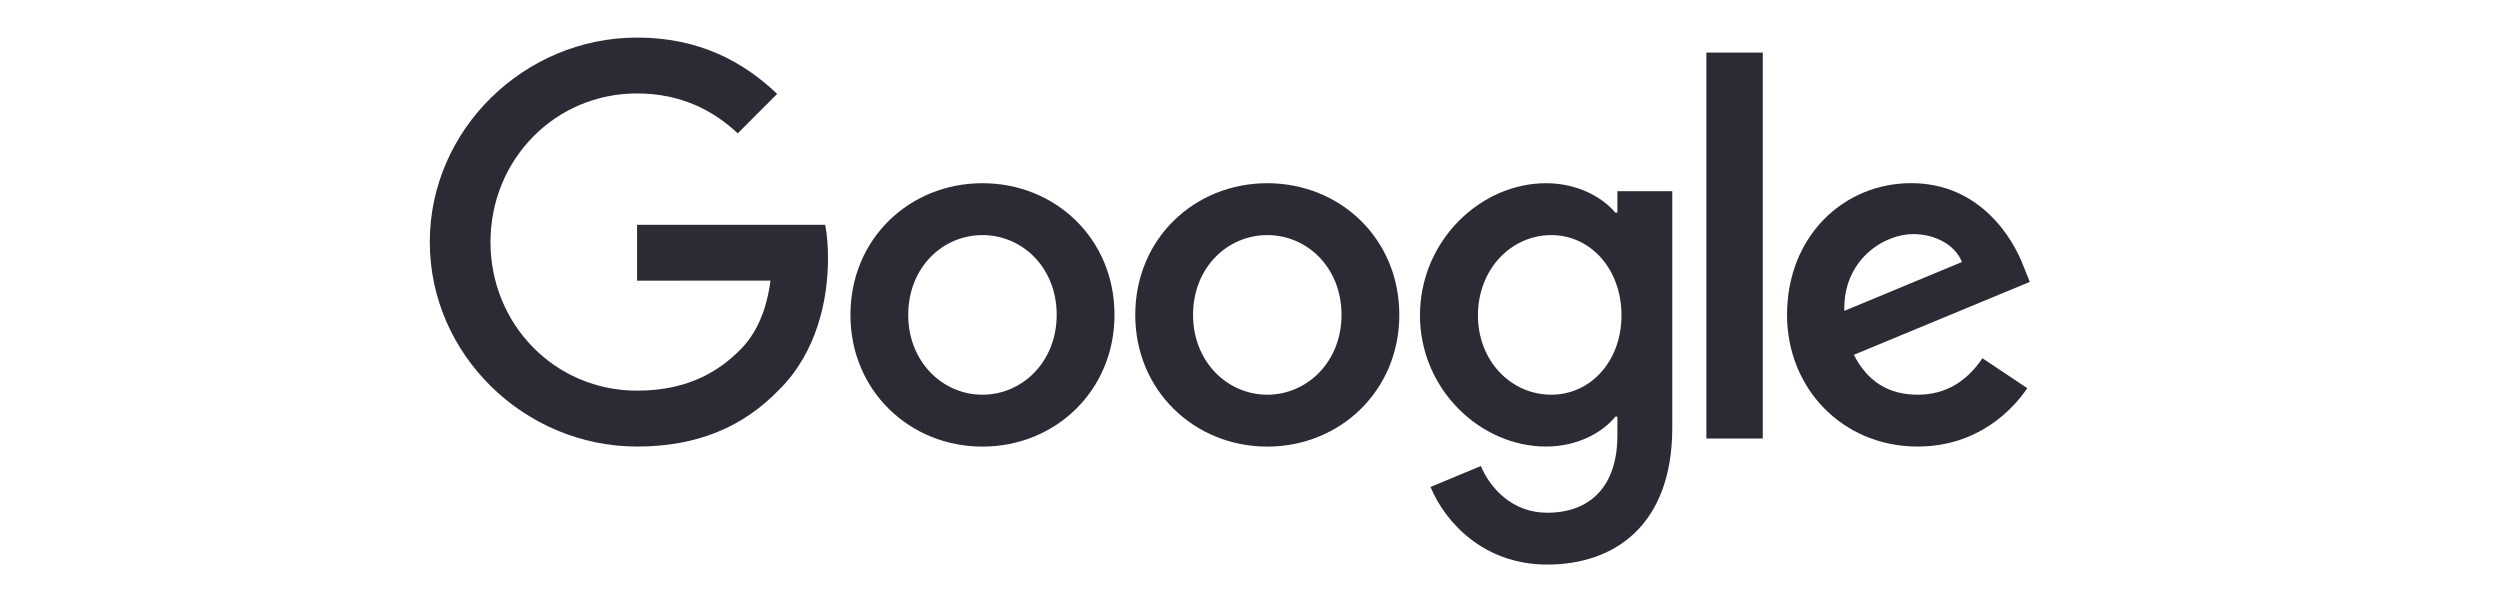 <?xml version="1.0" encoding="utf-8"?>
<svg viewBox="0 0 179 43" xmlns="http://www.w3.org/2000/svg">
  <path d="M 79.798 22.547 C 79.798 27.976 75.554 31.977 70.344 31.977 C 65.136 31.977 60.891 27.976 60.891 22.547 C 60.891 17.081 65.136 13.118 70.344 13.118 C 75.554 13.118 79.798 17.081 79.798 22.547 Z M 75.659 22.547 C 75.659 19.155 73.2 16.833 70.344 16.833 C 67.489 16.833 65.029 19.155 65.029 22.547 C 65.029 25.906 67.489 28.261 70.344 28.261 C 73.2 28.261 75.659 25.901 75.659 22.547 Z" style="fill: rgb(43, 42, 53);"/>
  <path d="M 100.191 22.547 C 100.191 27.976 95.946 31.977 90.738 31.977 C 85.529 31.977 81.285 27.976 81.285 22.547 C 81.285 17.084 85.529 13.118 90.738 13.118 C 95.946 13.118 100.191 17.081 100.191 22.547 Z M 96.053 22.547 C 96.053 19.155 93.593 16.833 90.738 16.833 C 87.883 16.833 85.423 19.155 85.423 22.547 C 85.423 25.906 87.883 28.261 90.738 28.261 C 93.593 28.261 96.053 25.901 96.053 22.547 Z" style="fill: rgb(43, 42, 53);"/>
  <path d="M 119.735 13.688 L 119.735 30.615 C 119.735 37.58 115.631 40.423 110.778 40.423 C 106.211 40.423 103.462 37.367 102.425 34.867 L 106.028 33.367 C 106.67 34.901 108.242 36.712 110.775 36.712 C 113.88 36.712 115.805 34.795 115.805 31.186 L 115.805 29.83 L 115.66 29.83 C 114.734 30.973 112.949 31.972 110.698 31.972 C 105.986 31.972 101.67 27.865 101.67 22.582 C 101.67 17.259 105.986 13.118 110.698 13.118 C 112.946 13.118 114.73 14.117 115.66 15.227 L 115.805 15.227 L 115.805 13.692 L 119.735 13.692 Z M 116.098 22.582 C 116.098 19.261 113.884 16.833 111.068 16.833 C 108.212 16.833 105.821 19.261 105.821 22.582 C 105.821 25.867 108.212 28.261 111.068 28.261 C 113.884 28.261 116.098 25.867 116.098 22.582 Z" style="fill: rgb(43, 42, 53);"/>
  <path d="M 126.214 3.765 L 126.214 31.398 L 122.177 31.398 L 122.177 3.765 L 126.214 3.765 Z" style="fill: rgb(43, 42, 53);"/>
  <path d="M 141.942 25.651 L 145.154 27.793 C 144.118 29.328 141.619 31.972 137.303 31.972 C 131.949 31.972 127.952 27.832 127.952 22.543 C 127.952 16.936 131.984 13.114 136.839 13.114 C 141.729 13.114 144.122 17.007 144.903 19.112 L 145.333 20.184 L 132.736 25.404 C 133.7 27.296 135.2 28.261 137.303 28.261 C 139.41 28.261 140.871 27.224 141.942 25.651 Z M 132.055 22.258 L 140.476 18.759 C 140.013 17.581 138.62 16.761 136.979 16.761 C 134.876 16.761 131.949 18.619 132.055 22.258 Z" style="fill: rgb(43, 42, 53);"/>
  <path d="M 45.614 20.095 L 45.614 16.094 L 59.085 16.094 C 59.217 16.791 59.285 17.615 59.285 18.509 C 59.285 21.511 58.465 25.221 55.823 27.865 C 53.252 30.544 49.968 31.972 45.617 31.972 C 37.553 31.972 30.773 25.4 30.773 17.331 C 30.773 9.262 37.553 2.69 45.617 2.69 C 50.078 2.69 53.256 4.441 55.644 6.724 L 52.823 9.547 C 51.111 7.94 48.791 6.69 45.614 6.69 C 39.725 6.69 35.119 11.439 35.119 17.331 C 35.119 23.223 39.725 27.971 45.614 27.971 C 49.433 27.971 51.608 26.438 53.001 25.042 C 54.131 23.912 54.876 22.296 55.168 20.09 L 45.614 20.095 Z" style="fill: rgb(43, 42, 53);"/>
</svg>